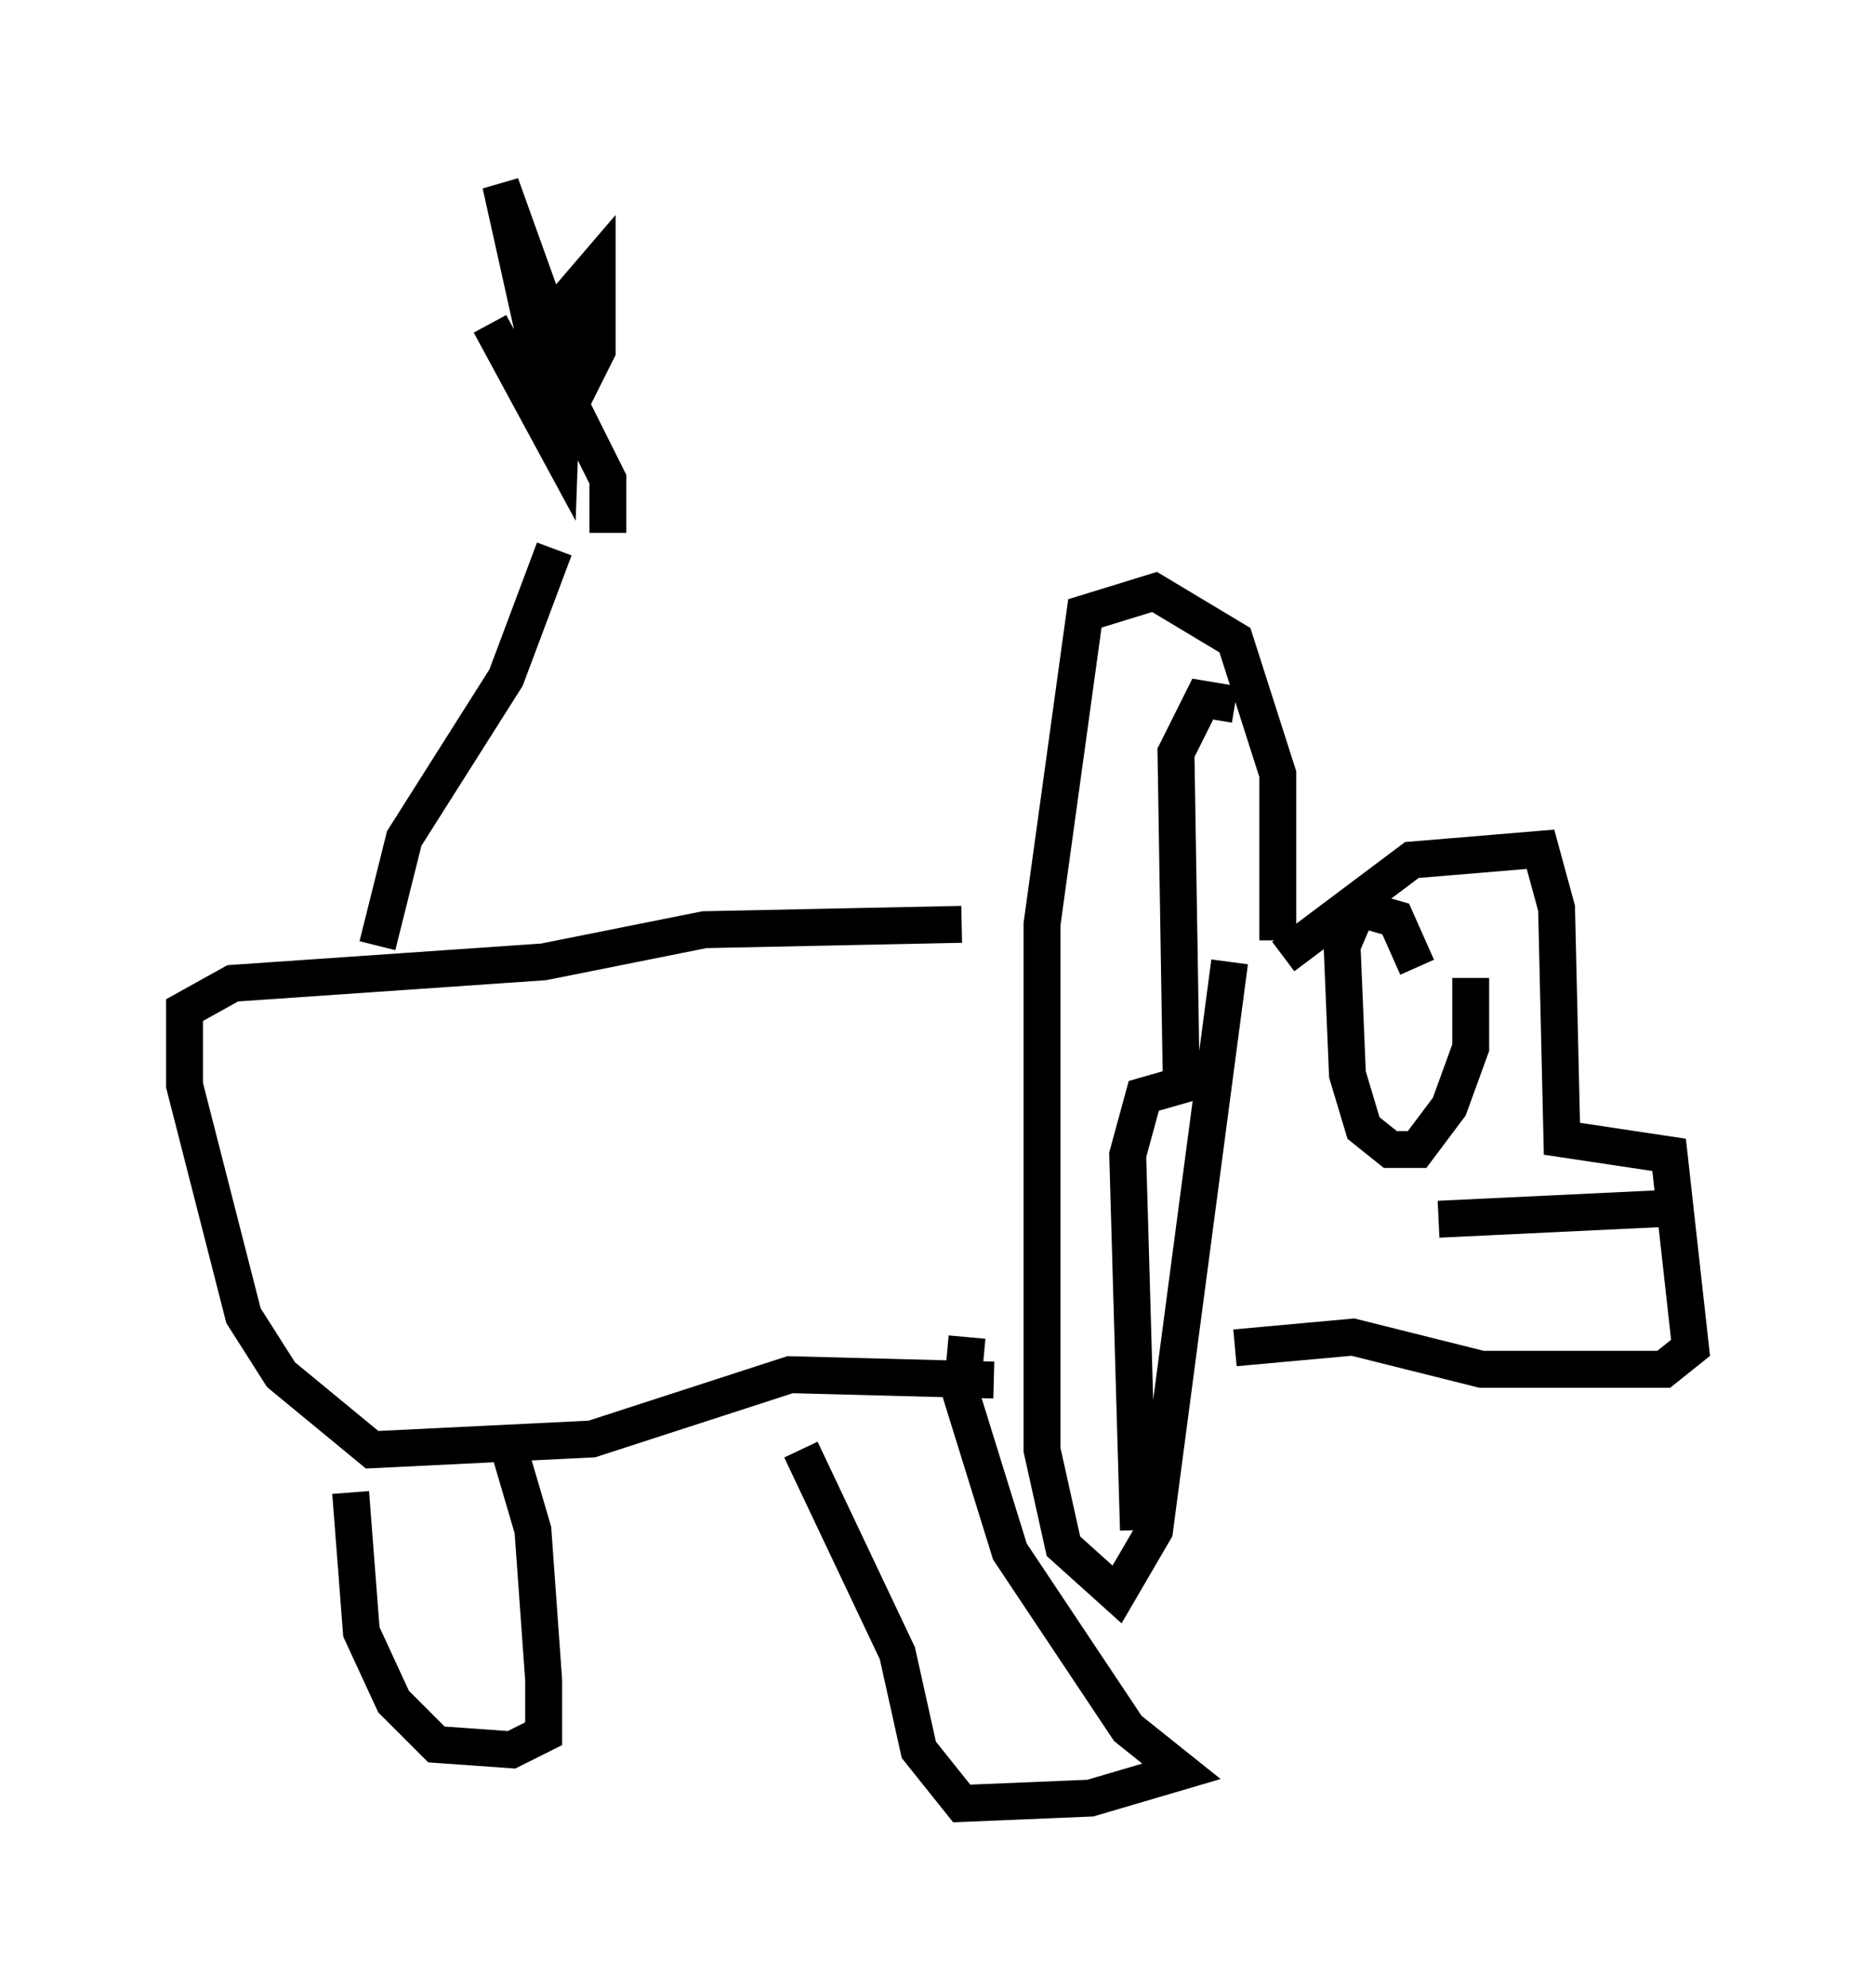 <?xml version="1.0" encoding="utf-8" ?>
<svg baseProfile="full" height="53.866" version="1.1" width="50.816" xmlns="http://www.w3.org/2000/svg" xmlns:ev="http://www.w3.org/2001/xml-events" xmlns:xlink="http://www.w3.org/1999/xlink"><defs /><rect fill="white" height="53.866" width="50.816" x="0" y="0" /><path d="M34.195, 26.352 m0.436, -0.872 l0.0, -4.503 -1.162, -3.631 l-2.179, -1.307 -1.888, 0.581 l-1.162, 8.425 0.0, 14.235 l0.581, 2.615 1.453, 1.307 l1.017, -1.743 2.034, -15.397 m1.453, -0.145 l3.486, -2.615 3.486, -0.291 l0.436, 1.598 0.145, 6.246 l2.905, 0.436 0.581, 5.229 l-0.726, 0.581 -4.939, 0.0 l-3.486, -0.872 -3.196, 0.291 m-6.536, 0.872 l-5.52, -0.145 -5.374, 1.743 l-5.955, 0.291 -2.469, -2.034 l-1.017, -1.598 -1.598, -6.246 l0.0, -2.034 1.307, -0.726 l8.425, -0.581 4.358, -0.872 l6.972, -0.145 m0.145, 11.184 l-0.145, 1.598 1.307, 4.212 l3.196, 4.793 1.453, 1.162 l-2.469, 0.726 -3.486, 0.145 l-1.162, -1.453 -0.581, -2.615 l-2.615, -5.52 m-7.989, -0.291 l0.726, 2.469 0.291, 4.067 l0.0, 1.453 -0.872, 0.436 l-2.034, -0.145 -1.162, -1.162 l-0.872, -1.888 -0.291, -3.777 m-3.341, -10.749 l0.0, 0.0 m0.726, -4.358 l0.0, 0.0 m8.134, -10.458 l-1.307, 3.486 -2.76, 4.358 l-0.726, 2.905 m6.246, -11.184 l0.0, -1.453 -2.034, -4.067 l-0.872, -3.922 2.034, 5.665 l0.581, -1.162 0.0, -2.324 l-0.872, 1.017 -0.145, 4.067 l-1.888, -3.486 m20.19, 10.313 l-0.872, -0.145 -0.726, 1.453 l0.145, 9.006 -1.017, 0.291 l-0.436, 1.598 0.291, 10.168 m7.553, -15.251 l-0.581, -1.307 -1.017, -0.291 l-0.436, 1.017 0.145, 3.486 l0.436, 1.453 0.726, 0.581 l0.726, 0.0 0.872, -1.162 l0.581, -1.598 0.0, -1.888 m5.229, 6.246 l-6.101, 0.291 " fill="none" stroke="black" stroke-width="1" /></svg>